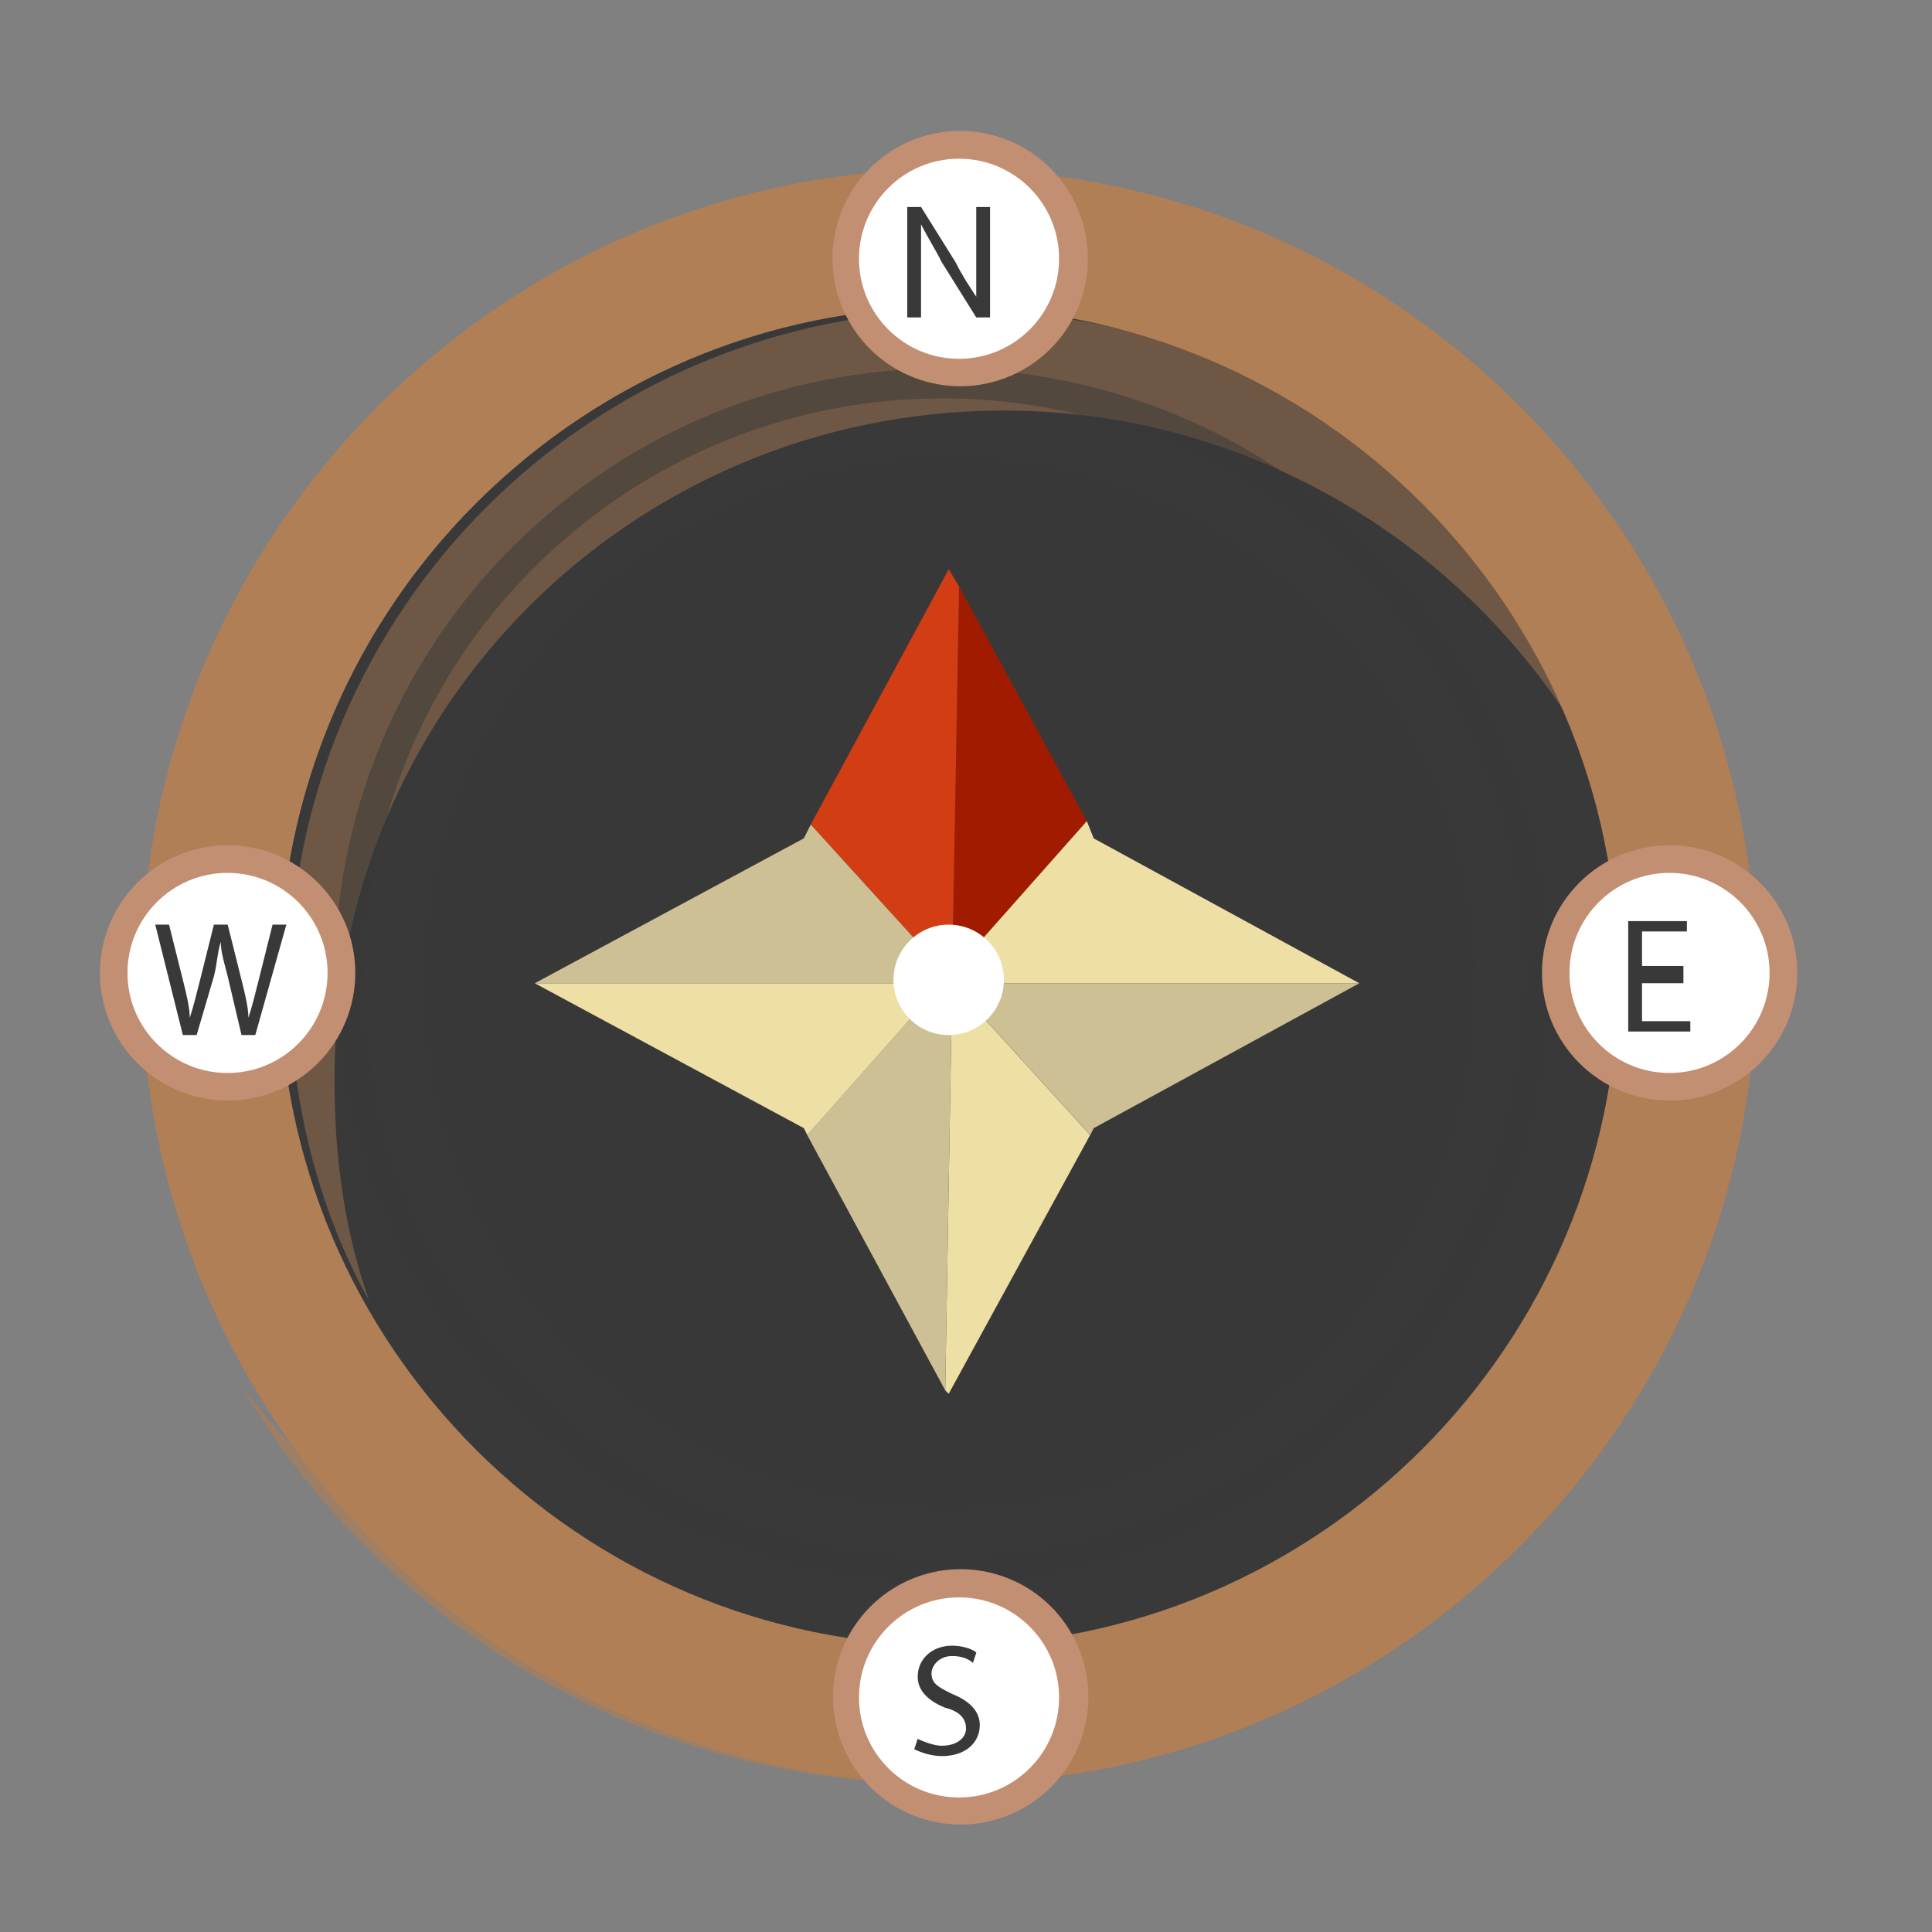 <svg width="56" height="56" viewBox="0 0 56 56" fill="none" xmlns="http://www.w3.org/2000/svg">
<rect x="0" y="0" width="56" height="56" fill="#808080" stroke="none"/>
<path d="M40.322 43.145C48.479 36.112 49.391 23.799 42.358 15.642C35.325 7.485 23.012 6.574 14.855 13.606C6.698 20.639 5.787 32.952 12.819 41.109C19.852 49.266 32.165 50.178 40.322 43.145Z" fill="#393939"/>
<path opacity="0.45" d="M29.098 11.9C36.498 11.9 42.998 16.1 46.298 22.2C43.698 14.5 36.398 9 27.898 9C17.098 9 8.398 17.7 8.398 28.5C8.398 31.8 9.198 35 10.698 37.7C9.998 35.7 9.698 33.6 9.698 31.4C9.598 20.6 18.298 11.9 29.098 11.9Z" fill="#B17F55"/>
<path opacity="0.5" d="M38.527 41.372C45.739 35.189 46.573 24.33 40.39 17.119C34.207 9.907 23.348 9.073 16.136 15.256C8.925 21.439 8.091 32.298 14.274 39.51C20.457 46.721 31.316 47.555 38.527 41.372Z" stroke="#393939" stroke-width="0.866" stroke-miterlimit="10"/>
<path opacity="0.5" d="M27.503 43.799C35.953 43.799 42.803 36.949 42.803 28.499C42.803 20.049 35.953 13.199 27.503 13.199C19.053 13.199 12.203 20.049 12.203 28.499C12.203 36.949 19.053 43.799 27.503 43.799Z" fill="#393939"/>
<path d="M31.502 23.8L27.802 17L27.602 28.2L31.502 23.8Z" fill="#A11B00"/>
<path d="M27.602 28.501H39.402L31.702 24.301L31.502 23.801L27.602 28.201V28.501Z" fill="#EEDFA5"/>
<path d="M27.6 28.199L27.5 28.299L27.6 28.499V28.199Z" fill="#EEDFA5"/>
<path d="M27.497 28.301L27.297 28.501H27.597L27.497 28.301Z" fill="#EEDFA5"/>
<path d="M27.6 28.2L27.8 17L27.5 16.5L23.5 23.9L27.5 28.3L27.6 28.2Z" fill="#D23D14"/>
<path d="M27.598 28.5L27.398 40.3L27.498 40.4L31.598 32.9L27.598 28.5Z" fill="#EEDFA5"/>
<path d="M39.402 28.5H27.602L31.602 32.9L31.702 32.7L39.402 28.5Z" fill="#CEC095"/>
<path d="M27.298 28.5L23.398 32.9L27.398 40.3L27.598 28.5H27.298Z" fill="#CEC095"/>
<path d="M15.5 28.5L23.3 32.7L23.4 32.9L27.3 28.5H15.5Z" fill="#EEDFA5"/>
<path d="M27.5 28.3L23.5 23.9L23.3 24.3L15.5 28.5H27.3L27.5 28.3Z" fill="#CEC095"/>
<path d="M27.498 30.001C28.382 30.001 29.098 29.284 29.098 28.401C29.098 27.517 28.382 26.801 27.498 26.801C26.615 26.801 25.898 27.517 25.898 28.401C25.898 29.284 26.615 30.001 27.498 30.001Z" fill="white"/>
<path d="M27.502 4.9C14.602 4.9 4.102 15.4 4.102 28.3C4.102 41.2 14.602 51.7 27.502 51.7C40.402 51.7 50.902 41.2 50.902 28.3C50.902 15.4 40.402 4.9 27.502 4.9ZM27.502 47.7C16.802 47.7 8.102 39 8.102 28.3C8.102 17.6 16.802 8.9 27.502 8.9C38.202 8.9 46.902 17.6 46.902 28.3C46.902 39 38.202 47.7 27.502 47.7Z" fill="#B17F55"/>
<path d="M10.297 17.3C11.097 14.9 12.897 12.9 15.197 12C13.597 13.9 12.097 15.6 10.297 17.3Z" fill="#B17F55"/>
<path d="M7.102 28.199C6.502 25.099 7.302 21.699 9.202 19.199C8.402 22.199 7.702 25.099 7.102 28.199Z" fill="#B17F55"/>
<path d="M12.8 42.301C9.7 40.001 7.7 36.201 7.5 32.301C8.9 35.901 10.6 39.101 12.8 42.301Z" fill="#B17F55"/>
<path d="M23.903 48.2C20.703 48.3 17.403 46.8 15.203 44.5C18.203 45.9 20.903 47 23.903 48.2Z" fill="#B17F55"/>
<path d="M40.997 43.199C37.697 46.999 32.297 49.099 27.297 48.499C32.397 47.899 36.897 46.099 40.997 43.199Z" fill="#B17F55"/>
<path d="M47.602 30.301C47.802 34.301 46.102 38.401 43.102 41.101C45.102 37.601 46.602 34.101 47.602 30.301Z" fill="#B17F55"/>
<path d="M43.102 15.4C46.502 18.6 48.302 23.6 47.602 28.2C47.102 23.6 45.602 19.4 43.102 15.4Z" fill="#B17F55"/>
<path d="M29.602 7.999C34.302 7.899 39.102 10.199 41.902 13.999C38.202 11.099 34.202 9.099 29.602 7.999Z" fill="#B17F55"/>
<path d="M17 10.799C19.8 8.399 23.8 7.299 27.4 7.899C23.7 8.499 20.4 9.399 17 10.799Z" fill="#B17F55"/>
<path d="M21 7.701C25.7 5.601 31.6 5.901 36 8.501C31 7.001 26.1 6.801 21 7.701Z" fill="#B17F55"/>
<path d="M9.703 16.099C11.603 12.199 15.503 9.099 19.703 8.199C15.903 10.199 12.603 12.799 9.703 16.099Z" fill="#B17F55"/>
<path d="M5.998 25.999C5.698 23.099 6.698 19.999 8.598 17.699C7.698 20.599 6.898 23.199 5.998 25.999Z" fill="#B17F55"/>
<path d="M11.799 42.899C7.599 39.399 5.299 33.599 5.999 28.199C6.499 33.599 8.499 38.499 11.799 42.899Z" fill="#B17F55"/>
<path d="M26.3 49.6C21.6 50 16.7 48.1 13.5 44.6C17.5 47.1 21.7 48.8 26.3 49.6Z" fill="#B17F55"/>
<path d="M36.503 47.6C34.203 49.3 31.103 50.1 28.203 49.6C31.003 48.9 33.603 48.3 36.503 47.6Z" fill="#B17F55"/>
<path d="M43.497 42.4C42.697 44.2 41.197 45.5 39.297 46C40.497 44.5 41.797 43.4 43.497 42.4Z" fill="#B17F55"/>
<path d="M48.8 30.1C49.1 33.9 47.7 37.8 45 40.5C46.6 37.1 47.8 33.8 48.8 30.1Z" fill="#B17F55"/>
<path d="M47.797 21.5C49.097 23.5 49.497 25.9 48.897 28.2C48.297 25.9 47.897 23.8 47.797 21.5Z" fill="#B17F55"/>
<path d="M38.5 9.801C42.8 11.601 46.2 15.601 47.3 20.101C45 16.101 42.1 12.701 38.5 9.801Z" fill="#B17F55"/>
<path d="M17.203 8.1C19.703 6.1 23.103 5.2 26.303 5.7C23.203 6.5 20.303 7.2 17.203 8.1Z" fill="#B17F55"/>
<path d="M11.203 12.6C12.103 10.8 13.803 9.5 15.703 9C14.403 10.5 13.003 11.6 11.203 12.6Z" fill="#B17F55"/>
<path d="M5.898 21.401C6.198 18.501 7.698 15.601 10.098 13.801C8.698 16.401 7.398 18.801 5.898 21.401Z" fill="#B17F55"/>
<path d="M4.9 28.2C4.3 26.4 4.5 24.5 5.5 22.9C5.7 24.7 5.5 26.4 4.9 28.2Z" fill="#B17F55"/>
<path d="M10.397 42.9C6.997 39.9 4.997 35.3 5.097 30.9C6.197 35.2 7.897 39.1 10.397 42.9Z" fill="#B17F55"/>
<path d="M17.603 48.5C15.203 48 13.003 46.5 11.703 44.4C13.903 45.6 15.703 46.9 17.603 48.5Z" fill="#B17F55"/>
<path d="M27.403 50.7C24.803 51.3 22.003 50.8 19.703 49.4C22.403 49.7 24.803 50.1 27.403 50.7Z" fill="#B17F55"/>
<path d="M41.098 46C38.298 49 33.998 50.7 29.898 50.5C33.898 49.5 37.498 48 41.098 46Z" fill="#B17F55"/>
<path d="M49.303 33.4C48.903 37.6 46.603 41.7 43.203 44.2C45.703 40.8 47.703 37.3 49.303 33.4Z" fill="#B17F55"/>
<path d="M40.703 10C46.803 13.6 50.603 21.1 49.903 28.2C49.303 21.1 46.003 14.7 40.703 10Z" fill="#B17F55"/>
<path d="M29.602 5.8C32.702 5.5 35.902 6.5 38.302 8.5C35.302 7.5 32.602 6.7 29.602 5.8Z" fill="#B17F55"/>
<path opacity="0.6" d="M42 10.1C45.9 14.2 48.2 19.8 48.2 25.9C48.2 38.7 37.9 49 25.1 49C17.8 49 11.2 45.6 7 40.2C11.1 47.1 18.6 51.7 27.2 51.7C40.1 51.7 50.6 41.2 50.6 28.3C50.6 20.9 47.3 14.4 42 10.1Z" fill="#B17F55"/>
<path d="M31.433 8.341C31.901 6.352 30.667 4.36 28.678 3.893C26.689 3.425 24.697 4.659 24.229 6.648C23.762 8.637 24.995 10.629 26.985 11.097C28.974 11.564 30.966 10.33 31.433 8.341Z" fill="#C38F73"/>
<path d="M27.798 10.4C29.4 10.4 30.698 9.101 30.698 7.5C30.698 5.898 29.4 4.6 27.798 4.6C26.197 4.6 24.898 5.898 24.898 7.5C24.898 9.101 26.197 10.4 27.798 10.4Z" fill="white"/>
<path d="M26.297 9.2V6H26.697L27.697 7.6C27.897 8 28.097 8.3 28.297 8.6C28.297 8.2 28.297 7.8 28.297 7.3V6H28.697V9.2H28.297L27.297 7.6C27.097 7.2 26.897 6.9 26.697 6.5C26.697 6.9 26.697 7.3 26.697 7.8V9.2H26.297Z" fill="#393939"/>
<path d="M31.449 50.031C31.916 48.041 30.683 46.05 28.694 45.582C26.704 45.114 24.712 46.348 24.245 48.337C23.777 50.327 25.011 52.319 27 52.786C28.99 53.254 30.981 52.02 31.449 50.031Z" fill="#C38F73"/>
<path d="M27.798 52.101C29.4 52.101 30.698 50.802 30.698 49.201C30.698 47.599 29.4 46.301 27.798 46.301C26.197 46.301 24.898 47.599 24.898 49.201C24.898 50.802 26.197 52.101 27.798 52.101Z" fill="white"/>
<path d="M26.6 50.401C26.8 50.501 27.1 50.601 27.3 50.601C27.7 50.601 28 50.401 28 50.101C28 49.801 27.8 49.601 27.4 49.501C26.9 49.301 26.6 49.001 26.6 48.601C26.6 48.101 27 47.701 27.6 47.701C27.9 47.701 28.2 47.801 28.3 47.901L28.2 48.201C28.1 48.101 27.9 48.001 27.6 48.001C27.2 48.001 27 48.301 27 48.501C27 48.801 27.2 48.901 27.6 49.101C28.1 49.301 28.4 49.601 28.4 50.001C28.4 50.501 28 50.901 27.3 50.901C27 50.901 26.7 50.801 26.5 50.701L26.6 50.401Z" fill="#393939"/>
<path d="M6.598 31.9C8.642 31.9 10.298 30.243 10.298 28.2C10.298 26.157 8.642 24.5 6.598 24.5C4.555 24.5 2.898 26.157 2.898 28.2C2.898 30.243 4.555 31.9 6.598 31.9Z" fill="#C38F73"/>
<path d="M6.595 31.101C8.197 31.101 9.495 29.802 9.495 28.201C9.495 26.599 8.197 25.301 6.595 25.301C4.994 25.301 3.695 26.599 3.695 28.201C3.695 29.802 4.994 31.101 6.595 31.101Z" fill="white"/>
<path d="M5.3 30.001L4.5 26.801H4.9L5.3 28.401C5.4 28.801 5.5 29.201 5.5 29.501C5.6 29.201 5.7 28.801 5.8 28.401L6.2 26.801H6.6L7 28.401C7.1 28.801 7.2 29.201 7.2 29.501C7.3 29.201 7.4 28.801 7.5 28.401L7.9 26.801H8.3L7.4 30.001H7L6.6 28.301C6.5 27.901 6.4 27.601 6.4 27.301C6.3 27.601 6.3 27.901 6.2 28.301L5.7 30.001H5.3Z" fill="#393939"/>
<path d="M48.395 31.9C50.439 31.9 52.095 30.243 52.095 28.2C52.095 26.157 50.439 24.5 48.395 24.5C46.352 24.5 44.695 26.157 44.695 28.2C44.695 30.243 46.352 31.9 48.395 31.9Z" fill="#C38F73"/>
<path d="M48.392 31.101C49.994 31.101 51.292 29.802 51.292 28.201C51.292 26.599 49.994 25.301 48.392 25.301C46.791 25.301 45.492 26.599 45.492 28.201C45.492 29.802 46.791 31.101 48.392 31.101Z" fill="white"/>
<path d="M48.795 28.499H47.595V29.599H48.995V29.899H47.195V26.699H48.895V26.999H47.595V27.999H48.795V28.499Z" fill="#393939"/>
</svg>
